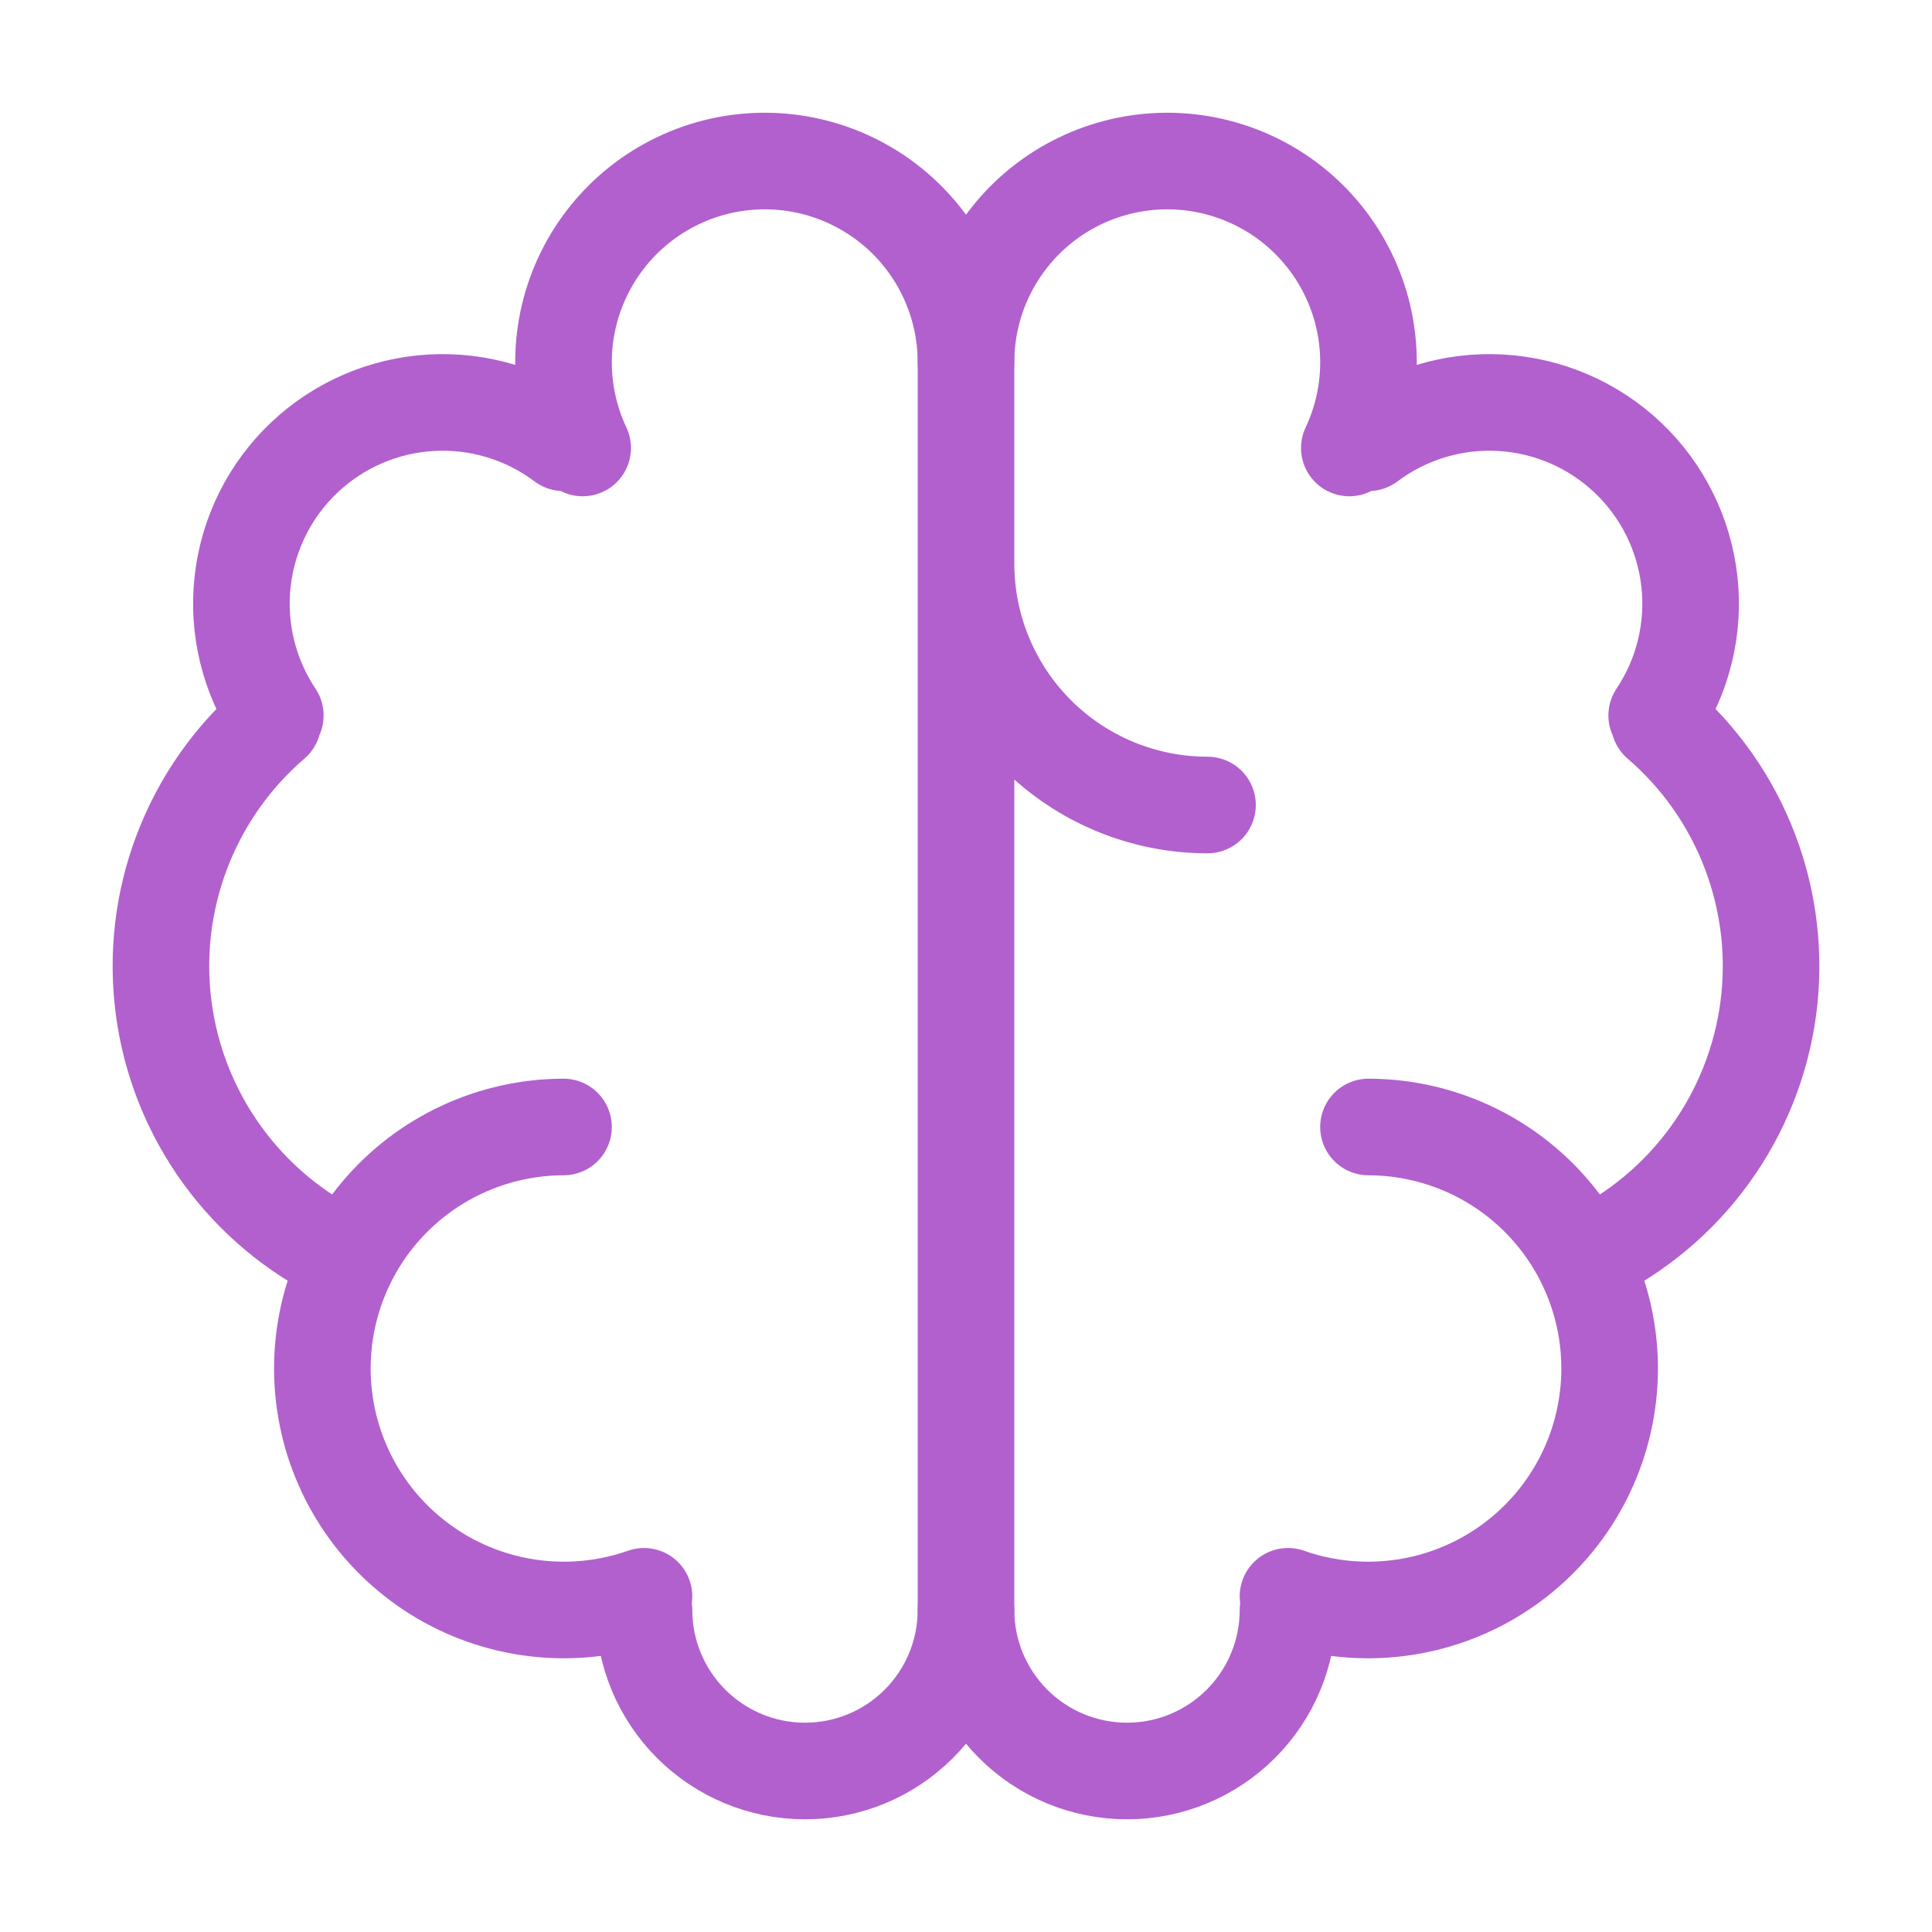 <svg width="70" height="70" viewBox="0 0 70 70" fill="none" xmlns="http://www.w3.org/2000/svg">
<path d="M20.417 40.833C19.143 40.835 17.886 41.115 16.732 41.653C15.578 42.191 14.556 42.974 13.736 43.948C12.916 44.922 12.318 46.063 11.985 47.292C11.652 48.521 11.59 49.808 11.806 51.062C12.021 52.317 12.507 53.51 13.231 54.557C13.955 55.605 14.899 56.482 15.996 57.127C17.094 57.772 18.319 58.17 19.586 58.292C20.854 58.415 22.132 58.26 23.333 57.837" stroke="#B260CE" stroke-width="3.5" stroke-linecap="round" stroke-linejoin="round"/>
<path d="M12.437 45.514C10.691 44.674 9.183 43.413 8.047 41.843C6.911 40.274 6.184 38.447 5.931 36.526C5.678 34.605 5.907 32.652 6.598 30.842C7.289 29.032 8.419 27.423 9.888 26.16M9.975 25.923C9.019 24.492 8.599 22.768 8.792 21.058C8.984 19.347 9.775 17.759 11.026 16.576C12.276 15.393 13.905 14.69 15.623 14.592C17.342 14.494 19.04 15.008 20.417 16.042M21.111 16.231C20.646 15.243 20.409 14.162 20.417 13.069C20.425 11.977 20.679 10.9 21.16 9.919C21.641 8.938 22.336 8.077 23.194 7.4C24.052 6.724 25.051 6.249 26.117 6.01C27.183 5.772 28.29 5.776 29.354 6.023C30.418 6.269 31.414 6.752 32.267 7.435C33.12 8.118 33.808 8.984 34.281 9.969C34.754 10.954 35 12.032 35 13.125V58.333C35 59.88 34.386 61.364 33.291 62.458C32.198 63.552 30.714 64.167 29.167 64.167C27.62 64.167 26.136 63.552 25.042 62.458C23.948 61.364 23.333 59.88 23.333 58.333M35 20.417C35 22.737 35.922 24.963 37.563 26.604C39.204 28.245 41.429 29.167 43.75 29.167M49.583 40.833C50.857 40.835 52.114 41.115 53.268 41.653C54.422 42.191 55.444 42.974 56.264 43.948C57.084 44.922 57.682 46.063 58.015 47.292C58.349 48.521 58.41 49.808 58.194 51.062C57.979 52.317 57.493 53.51 56.769 54.558C56.045 55.605 55.102 56.482 54.004 57.127C52.906 57.772 51.681 58.17 50.414 58.292C49.147 58.415 47.868 58.26 46.667 57.837" stroke="#B260CE" stroke-width="3.5" stroke-linecap="round" stroke-linejoin="round"/>
<path d="M57.563 45.514C59.309 44.674 60.818 43.413 61.953 41.843C63.089 40.274 63.816 38.447 64.07 36.526C64.322 34.605 64.093 32.652 63.402 30.842C62.712 29.032 61.581 27.423 60.113 26.16M60.025 25.923C60.982 24.492 61.401 22.768 61.209 21.058C61.016 19.347 60.225 17.759 58.975 16.576C57.724 15.393 56.096 14.69 54.377 14.592C52.658 14.494 50.96 15.008 49.584 16.042M35 13.125C35 12.032 35.246 10.954 35.719 9.969C36.192 8.984 36.881 8.118 37.733 7.435C38.586 6.752 39.582 6.269 40.646 6.023C41.711 5.776 42.817 5.772 43.883 6.01C44.95 6.249 45.949 6.724 46.807 7.4C47.665 8.077 48.36 8.938 48.84 9.919C49.321 10.9 49.575 11.977 49.583 13.069C49.592 14.162 49.355 15.243 48.889 16.231M46.667 58.333C46.667 59.88 46.052 61.364 44.958 62.458C43.864 63.552 42.381 64.167 40.834 64.167C39.286 64.167 37.803 63.552 36.709 62.458C35.615 61.364 35 59.88 35 58.333" stroke="#B260CE" stroke-width="3.5" stroke-linecap="round" stroke-linejoin="round"/>
</svg>
